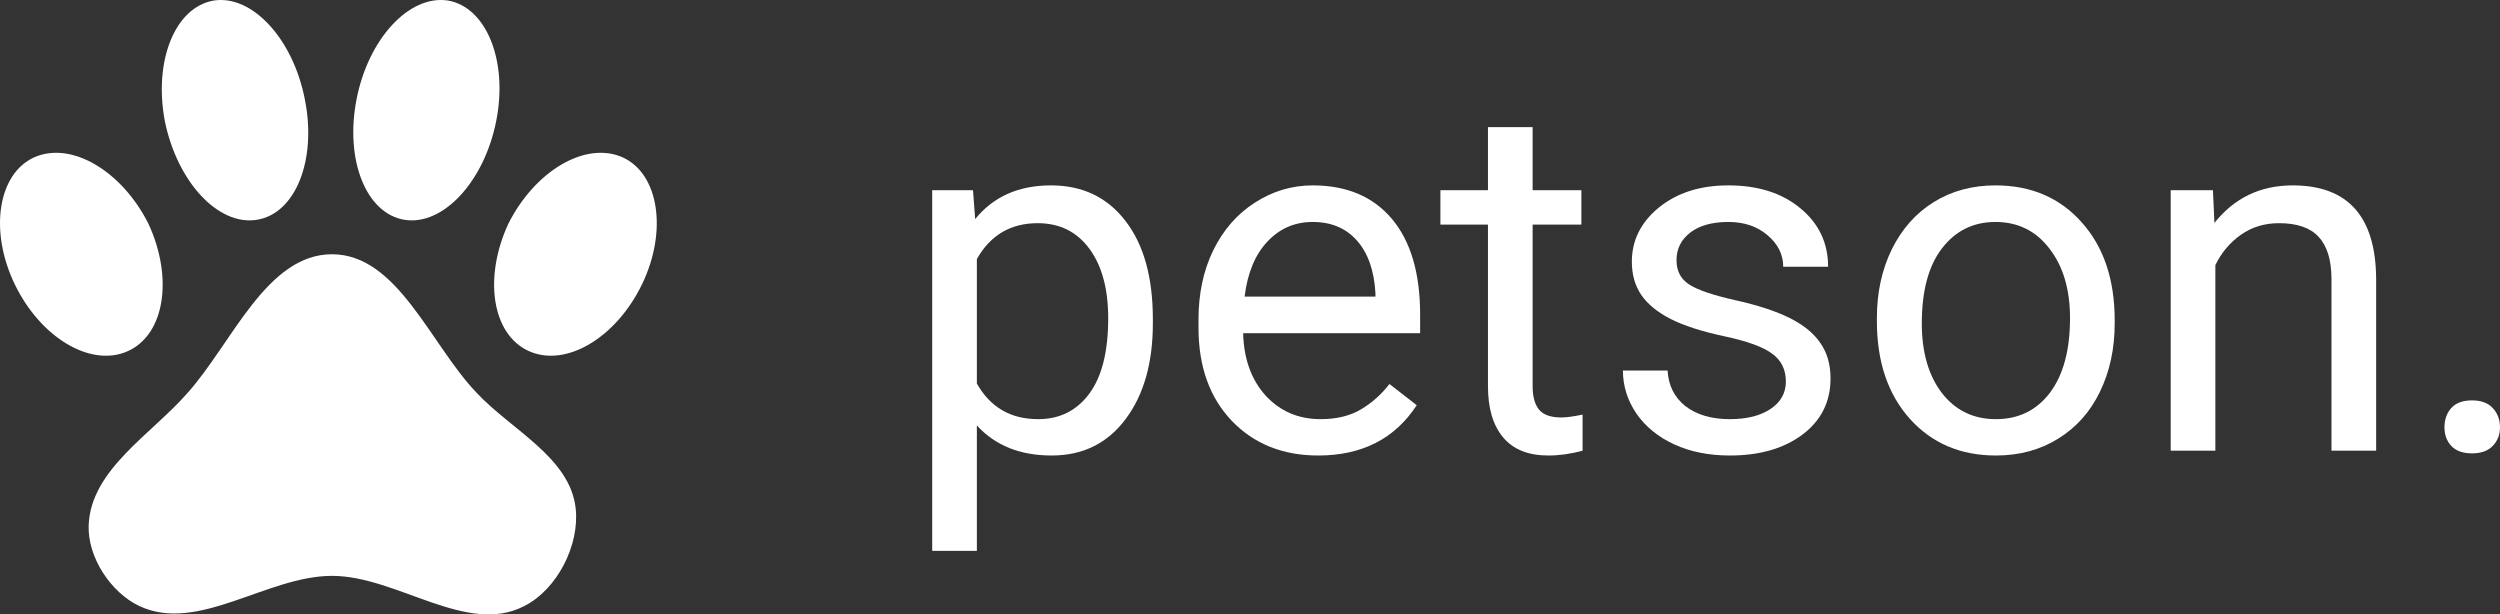     <svg
      width="118"
      height="29"
      viewBox="0 0 118 29"
      fill="none"
      xmlns="http://www.w3.org/2000/svg"
    >
      <rect x="0" y="0" width="118" height="29" fill="#333333" stroke="none"/>
      <path
        d="M21.134 0.024C19.313 -0.249 17.383 1.827 16.828 4.692C16.272 7.542 17.275 10.085 19.097 10.375C20.903 10.665 22.848 8.588 23.419 5.723C23.99 2.873 22.956 0.33 21.134 0.024ZM10.097 0.024C8.26 0.33 7.241 2.873 7.782 5.723C8.368 8.588 10.298 10.665 12.119 10.375C13.956 10.085 14.96 7.542 14.389 4.692C13.833 1.827 11.903 -0.249 10.097 0.024ZM29.393 7.429C27.633 6.64 25.241 8.073 23.99 10.568C22.817 13.111 23.218 15.784 24.963 16.572C26.707 17.361 29.084 15.945 30.304 13.417C31.523 10.89 31.091 8.202 29.393 7.429ZM1.607 7.429C-0.091 8.202 -0.523 10.89 0.696 13.417C1.916 15.945 4.293 17.361 6.037 16.572C7.782 15.784 8.183 13.111 7.01 10.568C5.759 8.073 3.367 6.64 1.607 7.429ZM4.185 24.782C4.123 26.295 5.235 27.969 6.562 28.597C9.325 29.917 12.598 27.181 15.67 27.181C18.742 27.181 22.045 30.03 24.762 28.597C26.306 27.808 27.371 25.716 27.17 23.977C26.892 21.579 24.129 20.291 22.493 18.536C20.316 16.267 18.773 12.001 15.67 12.001C12.582 12.001 10.946 16.202 8.862 18.536C7.149 20.5 4.293 22.158 4.185 24.782Z"
        fill="white"
      />
      <path
        d="M54.415 15.261C54.415 17.133 53.986 18.64 53.127 19.784C52.269 20.928 51.107 21.5 49.641 21.5C48.144 21.5 46.967 21.026 46.108 20.079V26H44V8.977H45.926L46.028 10.341C46.887 9.28 48.08 8.75 49.606 8.75C51.088 8.75 52.258 9.307 53.116 10.421C53.982 11.534 54.415 13.083 54.415 15.068V15.261ZM52.307 15.023C52.307 13.636 52.011 12.542 51.418 11.739C50.826 10.936 50.013 10.534 48.98 10.534C47.703 10.534 46.746 11.098 46.108 12.227V18.102C46.739 19.224 47.703 19.784 49.002 19.784C50.013 19.784 50.814 19.386 51.407 18.591C52.007 17.788 52.307 16.599 52.307 15.023Z"
        fill="white"
      />
      <path
        d="M62.221 21.5C60.55 21.5 59.19 20.954 58.141 19.864C57.093 18.765 56.569 17.299 56.569 15.466V15.079C56.569 13.86 56.8 12.773 57.264 11.818C57.735 10.856 58.388 10.106 59.224 9.568C60.067 9.023 60.979 8.75 61.959 8.75C63.562 8.75 64.808 9.277 65.696 10.329C66.585 11.383 67.03 12.89 67.03 14.852V15.727H58.677C58.707 16.939 59.061 17.921 59.737 18.671C60.42 19.413 61.286 19.784 62.335 19.784C63.079 19.784 63.71 19.633 64.226 19.329C64.743 19.026 65.195 18.625 65.582 18.125L66.87 19.125C65.837 20.708 64.287 21.5 62.221 21.5ZM61.959 10.477C61.108 10.477 60.394 10.788 59.816 11.409C59.239 12.023 58.882 12.886 58.745 14H64.921V13.841C64.861 12.773 64.572 11.947 64.055 11.364C63.539 10.773 62.84 10.477 61.959 10.477Z"
        fill="white"
      />
      <path
        d="M72.34 6V8.977H74.641V10.602H72.34V18.227C72.34 18.72 72.442 19.091 72.647 19.341C72.853 19.583 73.202 19.704 73.696 19.704C73.939 19.704 74.273 19.659 74.698 19.568V21.273C74.144 21.424 73.605 21.5 73.08 21.5C72.138 21.5 71.428 21.216 70.95 20.648C70.471 20.079 70.232 19.273 70.232 18.227V10.602H67.987V8.977H70.232V6H72.34Z"
        fill="white"
      />
      <path
        d="M84.293 18.011C84.293 17.443 84.077 17.004 83.644 16.693C83.218 16.375 82.47 16.102 81.399 15.875C80.335 15.648 79.488 15.375 78.858 15.057C78.235 14.739 77.771 14.36 77.468 13.921C77.171 13.481 77.023 12.958 77.023 12.352C77.023 11.345 77.448 10.492 78.299 9.795C79.158 9.098 80.252 8.75 81.581 8.75C82.979 8.75 84.111 9.11 84.977 9.83C85.85 10.549 86.287 11.47 86.287 12.591H84.168C84.168 12.015 83.921 11.519 83.427 11.102C82.941 10.686 82.326 10.477 81.581 10.477C80.814 10.477 80.214 10.644 79.781 10.977C79.348 11.311 79.131 11.746 79.131 12.284C79.131 12.792 79.332 13.174 79.735 13.432C80.138 13.689 80.863 13.936 81.912 14.171C82.968 14.405 83.822 14.686 84.475 15.011C85.129 15.337 85.611 15.731 85.923 16.193C86.242 16.648 86.401 17.204 86.401 17.864C86.401 18.962 85.961 19.845 85.079 20.511C84.198 21.171 83.055 21.5 81.65 21.5C80.662 21.5 79.788 21.326 79.029 20.977C78.269 20.629 77.673 20.144 77.24 19.523C76.814 18.894 76.602 18.216 76.602 17.489H78.71C78.748 18.193 79.029 18.754 79.553 19.171C80.085 19.579 80.784 19.784 81.65 19.784C82.447 19.784 83.085 19.625 83.564 19.307C84.05 18.981 84.293 18.549 84.293 18.011Z"
        fill="white"
      />
      <path
        d="M88.589 15.011C88.589 13.807 88.825 12.723 89.296 11.761C89.774 10.799 90.435 10.057 91.278 9.534C92.129 9.011 93.098 8.75 94.184 8.75C95.863 8.75 97.219 9.33 98.252 10.489C99.293 11.648 99.813 13.189 99.813 15.114V15.261C99.813 16.458 99.582 17.534 99.118 18.489C98.662 19.436 98.005 20.174 97.147 20.704C96.296 21.235 95.316 21.5 94.207 21.5C92.536 21.5 91.18 20.921 90.139 19.761C89.106 18.602 88.589 17.068 88.589 15.159V15.011ZM90.709 15.261C90.709 16.625 91.024 17.72 91.654 18.546C92.293 19.371 93.143 19.784 94.207 19.784C95.278 19.784 96.129 19.367 96.76 18.534C97.39 17.693 97.705 16.519 97.705 15.011C97.705 13.663 97.382 12.572 96.737 11.739C96.099 10.898 95.248 10.477 94.184 10.477C93.143 10.477 92.304 10.89 91.666 11.716C91.028 12.542 90.709 13.723 90.709 15.261Z"
        fill="white"
      />
      <path
        d="M104.451 8.977L104.52 10.523C105.462 9.341 106.692 8.75 108.212 8.75C110.817 8.75 112.132 10.216 112.154 13.148V21.273H110.046V13.136C110.039 12.25 109.833 11.595 109.431 11.171C109.036 10.746 108.417 10.534 107.573 10.534C106.89 10.534 106.29 10.716 105.773 11.079C105.256 11.443 104.854 11.921 104.565 12.511V21.273H102.457V8.977H104.451Z"
        fill="white"
      />
      <path
        d="M115.379 20.171C115.379 19.807 115.485 19.504 115.698 19.261C115.918 19.019 116.245 18.898 116.678 18.898C117.111 18.898 117.438 19.019 117.658 19.261C117.886 19.504 118 19.807 118 20.171C118 20.519 117.886 20.811 117.658 21.046C117.438 21.28 117.111 21.398 116.678 21.398C116.245 21.398 115.918 21.28 115.698 21.046C115.485 20.811 115.379 20.519 115.379 20.171Z"
        fill="white"
      />
    </svg>